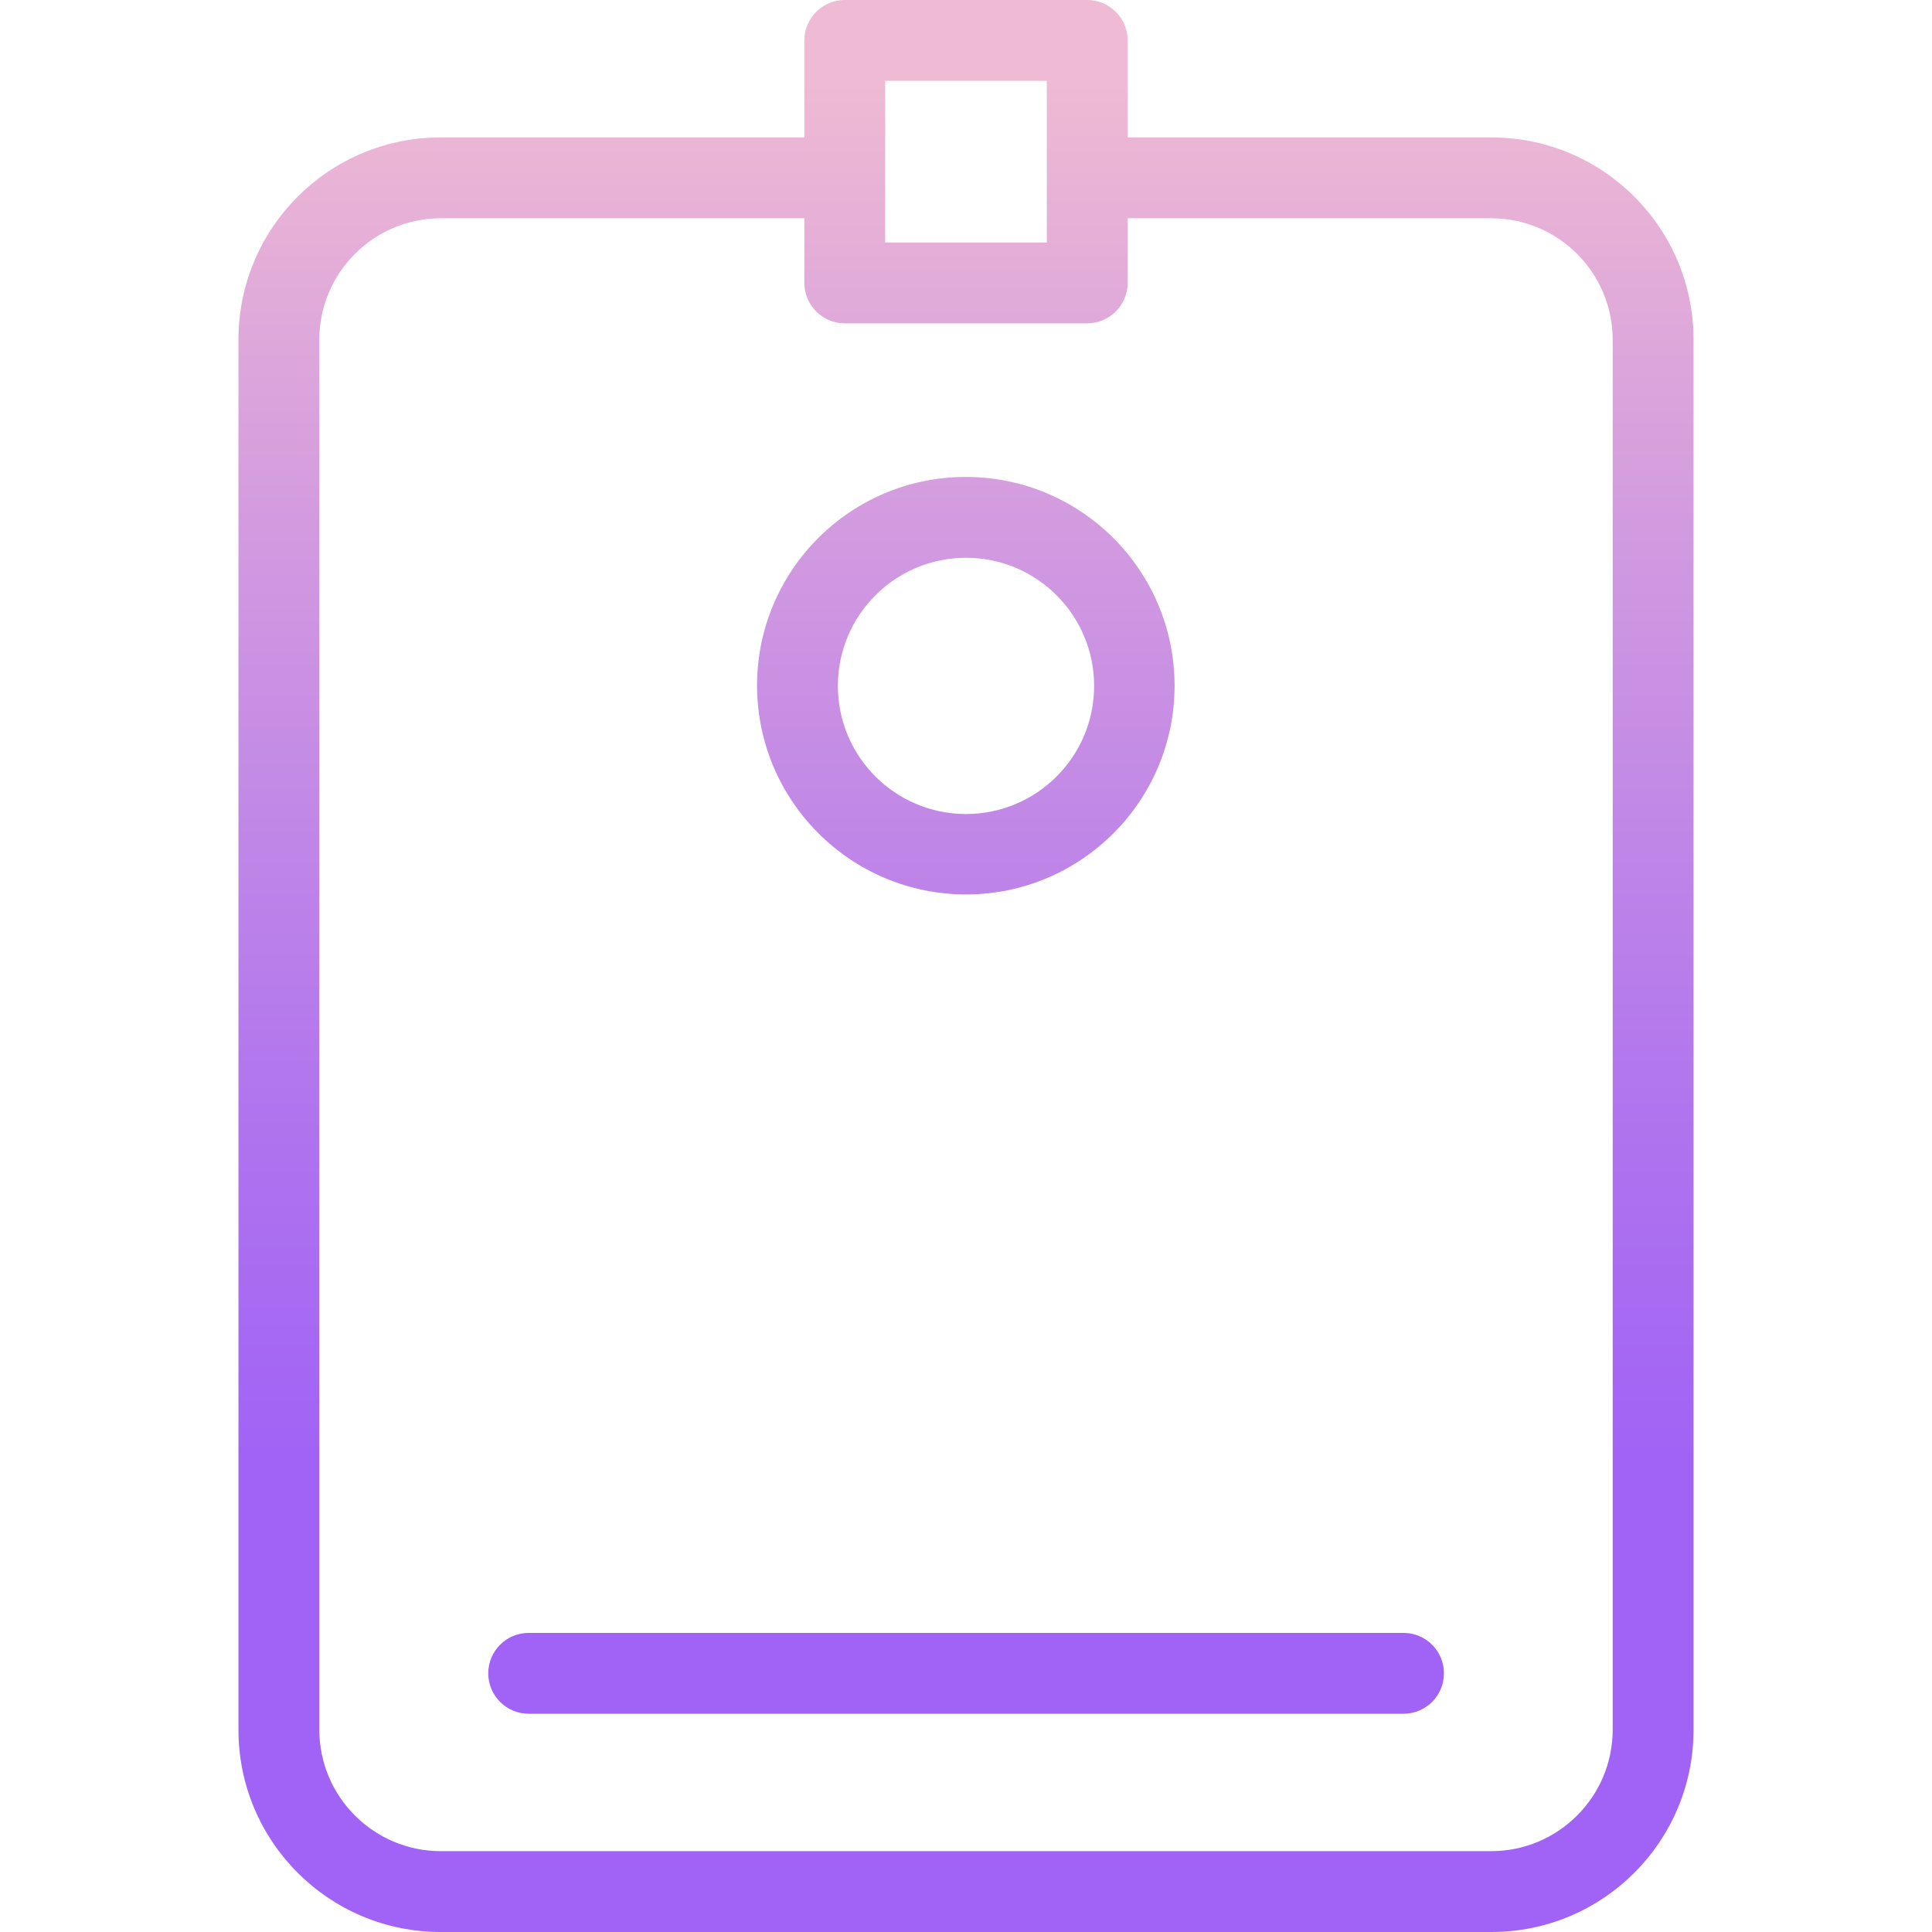 <svg height="478pt" viewBox="-59 0 478 478" width="478pt" xmlns="http://www.w3.org/2000/svg" xmlns:xlink="http://www.w3.org/1999/xlink"><linearGradient id="a"><stop offset=".322" stop-color="#a163f5"/><stop offset=".466" stop-color="#b074ee"/><stop offset=".752" stop-color="#d8a1dd"/><stop offset=".898" stop-color="#efbad3"/></linearGradient><linearGradient id="b" gradientTransform="matrix(1 0 0 -1 -76 497)" gradientUnits="userSpaceOnUse" x1="256" x2="256" xlink:href="#a" y1="-54" y2="536.979"/><linearGradient id="c" gradientTransform="matrix(1 0 0 -1 -76 497)" gradientUnits="userSpaceOnUse" x1="256.05" x2="256.05" xlink:href="#a" y1="-54" y2="536.979"/><g fill="url(#b)"><path d="m180 221.301c28.527-.027 51.629-23.176 51.602-51.699-.027-28.527-23.176-51.629-51.703-51.602-28.523.027-51.625 23.176-51.598 51.699.09 28.5 23.199 51.562 51.699 51.602zm0-83.301c17.508 0 31.699 14.191 31.699 31.699 0 17.508-14.191 31.699-31.699 31.699s-31.699-14.191-31.699-31.699c.004-17.504 14.195-31.695 31.699-31.699zm0 0"/><path d="m110.602 332.602h138.797c5.52-.016 9.984-4.484 10-10 0-22.602-8.199-43.402-23.199-58.703-14.836-15.035-35.078-23.5-56.199-23.5s-41.363 8.465-56.199 23.5c-15 15.301-23.199 36.102-23.199 58.703.016 5.516 4.48 9.984 10 10zm27.5-54.703c11.066-11.195 26.156-17.5 41.898-17.5s30.832 6.305 41.898 17.5c9.176 9.469 15.066 21.633 16.801 34.703h-117.398c1.711-13.078 7.605-25.25 16.801-34.703zm0 0"/><path d="m310 34h-90v-24c-.016-5.516-4.484-9.984-10-10h-60c-5.516.016-9.984 4.484-10 10v24h-90c-27.609.012-49.988 22.391-50 50v344c.012 27.609 22.391 49.988 50 50h260c27.609-.012 49.988-22.391 50-50v-344c-.012-27.609-22.391-49.988-50-50zm-150-14h40v40h-40zm180 408c-.047 16.547-13.453 29.953-30 30h-260c-16.547-.047-29.953-13.453-30-30v-344c.047-16.547 13.453-29.953 30-30h90v16c.016 5.516 4.484 9.984 10 10h60c5.516-.016 9.984-4.484 10-10v-16h90c16.547.047 29.953 13.453 30 30zm0 0"/></g><path d="m288.199 404h-216.398c-5.523 0-10 4.477-10 10s4.477 10 10 10h216.5c5.523-.027 9.977-4.527 9.949-10.051-.027-5.523-4.527-9.977-10.051-9.949zm0 0" fill="url(#c)"/><path d="m121.801 360c-5.523 0-10 4.477-10 10s4.477 10 10 10h116.5c5.523 0 10-4.477 10-10s-4.477-10-10-10zm0 0" fill="url(#c)"/></svg>